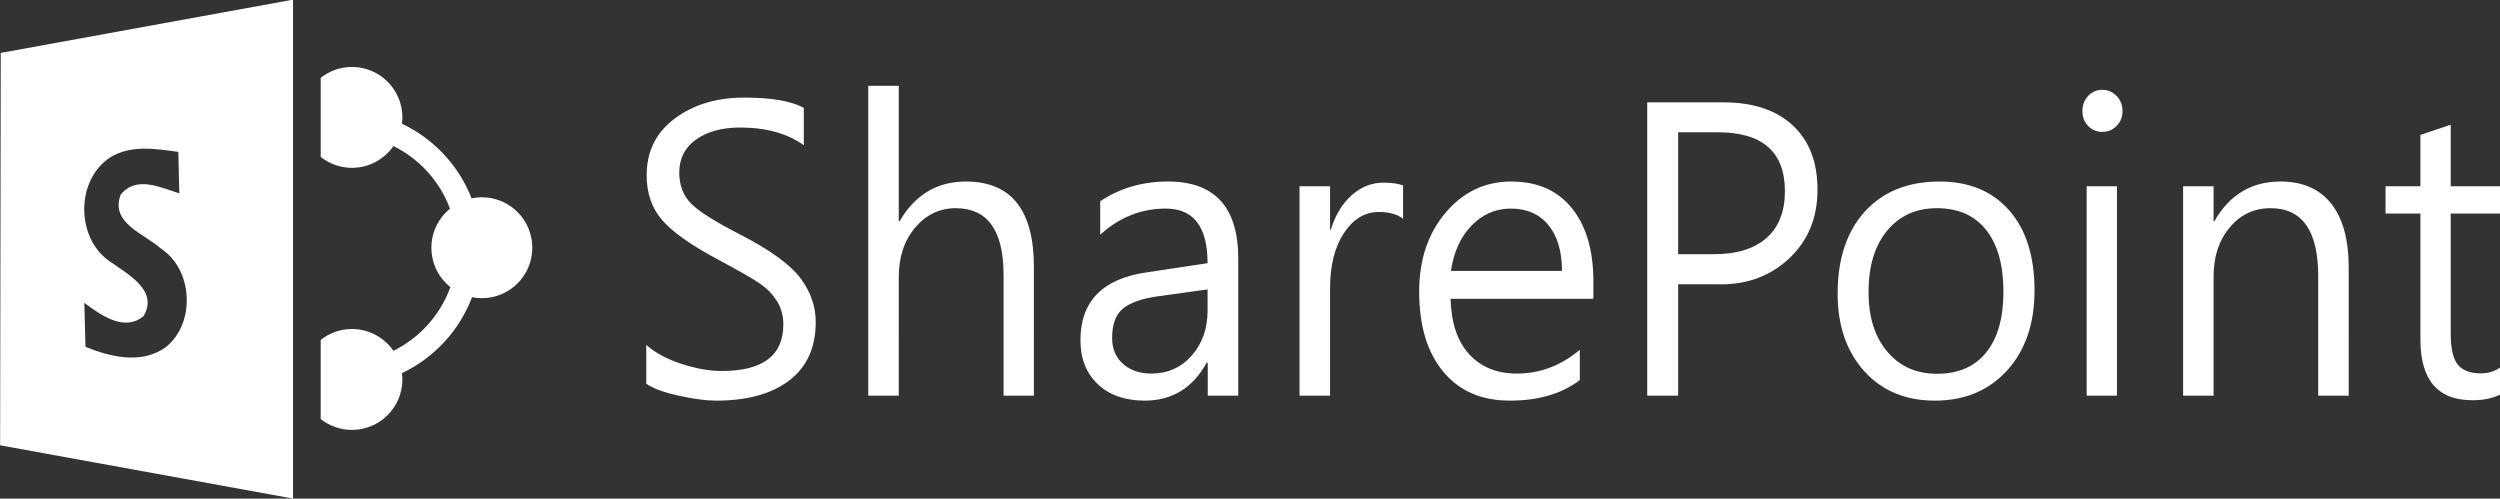 <?xml version="1.0" encoding="UTF-8" standalone="no"?>
<!-- Created with Inkscape (http://www.inkscape.org/) -->

<svg
   xmlns:dc="http://purl.org/dc/elements/1.1/"
   xmlns:cc="http://creativecommons.org/ns#"
   xmlns:rdf="http://www.w3.org/1999/02/22-rdf-syntax-ns#"
   xmlns:svg="http://www.w3.org/2000/svg"
   xmlns="http://www.w3.org/2000/svg"
   xmlns:sodipodi="http://sodipodi.sourceforge.net/DTD/sodipodi-0.dtd"
   xmlns:inkscape="http://www.inkscape.org/namespaces/inkscape"
   width="104.954mm"
   height="20.931mm"
   viewBox="0 0 104.954 20.931"
   version="1.1"
   id="svg8"
   inkscape:version="0.92.3 (2405546, 2018-03-11)"
   sodipodi:docname="SharePoint_logo_and_wordmark.svg">
  <rect x="0" y="0" width="104.954" height="20.931" fill="#333333" stroke="none"/>
  <defs
     id="defs2">
    <clipPath
       id="clipPath831"
       clipPathUnits="userSpaceOnUse">
      <path
         inkscape:connector-curvature="0"
         id="path829"
         d="M 0,60 H 324 V 0 H 0 Z" />
    </clipPath>
  </defs>
  <sodipodi:namedview
     id="base"
     pagecolor="#ffffff"
     bordercolor="#666666"
     borderopacity="1.0"
     inkscape:pageopacity="0.0"
     inkscape:pageshadow="2"
     inkscape:zoom="1.4"
     inkscape:cx="116.04362"
     inkscape:cy="-72.084314"
     inkscape:document-units="mm"
     inkscape:current-layer="layer1"
     showgrid="false"
     fit-margin-top="0"
     fit-margin-left="0"
     fit-margin-right="0"
     fit-margin-bottom="0"
     inkscape:window-width="1278"
     inkscape:window-height="1368"
     inkscape:window-x="-7"
     inkscape:window-y="867"
     inkscape:window-maximized="1"
     inkscape:pagecheckerboard="true" />
  <g
     inkscape:label="Layer 1"
     inkscape:groupmode="layer"
     id="layer1"
     transform="translate(-46.175,-28.755)">
    <g
       transform="matrix(0.353,0,0,-0.353,38.87,49.921)"
       inkscape:label="345588-sharepoint"
       id="g823"
       style="fill:#ffffff">
      <g
         id="g825"
         style="fill:#ffffff">
        <g
           clip-path="url(#clipPath831)"
           id="g827"
           style="fill:#ffffff">
          <g
             transform="translate(318.215,13.14)"
             id="g833"
             style="fill:#ffffff">
            <path
               inkscape:connector-curvature="0"
               id="path835"
               style="fill:#ffffff;fill-opacity:1;fill-rule:nonzero;stroke:none"
               d="m 0,0 c -0.911,-0.519 -2.068,-0.777 -3.486,-0.777 -4.116,0 -6.179,2.403 -6.179,7.223 v 14.977 h -4.148 v 3.242 h 4.148 v 6.115 l 3.603,1.205 v -7.32 H 0 V 21.423 H -6.062 V 7.132 c 0,-1.755 0.279,-2.977 0.84,-3.672 0.567,-0.694 1.478,-1.043 2.739,-1.043 0.958,0 1.782,0.274 2.483,0.833 z m -18.194,-0.234 h -3.626 v 14.217 c 0,5.386 -1.891,8.079 -5.672,8.079 -1.947,0 -3.566,-0.759 -4.848,-2.288 -1.285,-1.522 -1.923,-3.462 -1.923,-5.816 V -0.234 h -3.626 v 24.899 h 3.626 v -4.17 h 0.085 c 1.8,3.161 4.42,4.737 7.867,4.737 2.631,0 4.64,-0.873 6.034,-2.628 1.39,-1.755 2.083,-4.293 2.083,-7.626 z m -31.164,24.899 h 3.603 V -0.234 h -3.603 z m -0.505,8.963 c 0,0.704 0.233,1.303 0.684,1.788 0.459,0.477 1.012,0.72 1.665,0.72 0.686,0 1.261,-0.243 1.72,-0.737 0.469,-0.485 0.701,-1.084 0.701,-1.771 0,-0.712 -0.232,-1.31 -0.701,-1.779 -0.459,-0.477 -1.034,-0.713 -1.72,-0.713 -0.653,0 -1.206,0.236 -1.665,0.697 -0.451,0.47 -0.684,1.066 -0.684,1.795 M -75.301,12.065 c 0,-2.943 0.74,-5.289 2.218,-7.051 1.486,-1.764 3.454,-2.645 5.913,-2.645 2.562,0 4.514,0.849 5.875,2.549 1.362,1.696 2.039,4.115 2.039,7.238 0,3.144 -0.685,5.579 -2.052,7.31 -1.364,1.731 -3.316,2.596 -5.862,2.596 -2.473,0 -4.448,-0.898 -5.919,-2.677 -1.481,-1.785 -2.212,-4.23 -2.212,-7.32 m -3.673,-0.168 c 0,4.14 1.084,7.401 3.246,9.777 2.17,2.369 5.126,3.558 8.886,3.558 3.495,0 6.248,-1.14 8.264,-3.42 2.008,-2.281 3.018,-5.458 3.018,-9.537 0,-3.946 -1.089,-7.117 -3.26,-9.509 -2.179,-2.395 -5.04,-3.591 -8.598,-3.591 -3.479,0 -6.27,1.165 -8.388,3.501 -2.107,2.338 -3.168,5.412 -3.168,9.221 M -97.942,31.089 V 16.587 h 4.214 c 2.749,0 4.85,0.647 6.305,1.94 1.455,1.295 2.179,3.147 2.179,5.549 0,4.675 -2.662,7.013 -7.984,7.013 z m 0,-18.075 V -0.234 h -3.676 v 34.881 h 9.052 c 3.531,0 6.28,-0.914 8.24,-2.726 1.969,-1.819 2.956,-4.366 2.956,-7.658 0,-3.398 -1.158,-6.148 -3.462,-8.267 -2.311,-2.116 -5.185,-3.112 -8.62,-2.982 z m -13.815,1.584 c 0,2.32 -0.536,4.141 -1.609,5.451 -1.074,1.309 -2.57,1.965 -4.483,1.965 -1.803,0 -3.361,-0.679 -4.668,-2.029 -1.309,-1.352 -2.125,-3.146 -2.444,-5.387 z m 3.736,-3.315 h -16.987 c 0.079,-2.882 0.82,-5.081 2.226,-6.601 1.41,-1.528 3.291,-2.289 5.664,-2.289 2.74,0 5.229,0.938 7.479,2.823 V 1.617 c -2.141,-1.634 -4.919,-2.442 -8.319,-2.442 -3.376,0 -6.012,1.148 -7.92,3.444 -1.914,2.299 -2.864,5.475 -2.864,9.537 0,3.775 1.052,6.898 3.144,9.374 2.101,2.475 4.7,3.702 7.795,3.702 3.107,0 5.51,-1.05 7.215,-3.163 1.712,-2.101 2.567,-5.021 2.567,-8.749 z m -22.635,9.526 c -0.685,0.535 -1.649,0.801 -2.895,0.801 -1.641,0 -3.018,-0.826 -4.125,-2.483 -1.113,-1.668 -1.664,-3.865 -1.664,-6.616 V -0.234 h -3.628 v 24.899 h 3.628 v -5.166 h 0.084 c 0.554,1.756 1.387,3.129 2.501,4.116 1.119,0.987 2.363,1.48 3.747,1.48 1.006,0 1.792,-0.113 2.352,-0.33 z m -29.109,-9.22 c -1.869,-0.25 -3.254,-0.729 -4.148,-1.423 -0.902,-0.695 -1.345,-1.877 -1.345,-3.552 0,-1.268 0.426,-2.288 1.282,-3.056 0.865,-0.776 1.994,-1.165 3.386,-1.165 1.928,0 3.531,0.711 4.793,2.134 1.261,1.425 1.89,3.205 1.89,5.355 v 2.517 z m -6.909,11.299 c 2.34,1.568 5.032,2.344 8.069,2.344 5.562,0 8.347,-3.055 8.347,-9.186 v -16.28 h -3.627 v 3.905 h -0.137 c -1.658,-3 -4.11,-4.496 -7.361,-4.496 -2.343,0 -4.202,0.647 -5.573,1.95 -1.377,1.309 -2.07,3.047 -2.07,5.223 0,4.635 2.63,7.327 7.891,8.081 l 7.228,1.091 c 0,4.328 -1.656,6.494 -4.971,6.494 -2.919,0 -5.518,-1.034 -7.796,-3.106 z m -7.891,-23.122 h -3.602 v 14.355 c 0,5.297 -1.901,7.941 -5.697,7.941 -1.899,0 -3.502,-0.767 -4.809,-2.296 -1.308,-1.537 -1.96,-3.504 -1.96,-5.903 V -0.234 h -3.626 v 36.847 h 3.626 V 20.495 h 0.086 c 1.844,3.161 4.473,4.737 7.89,4.737 5.39,0 8.092,-3.379 8.092,-10.133 z m -46.097,6.04 c 1.035,-0.93 2.42,-1.682 4.164,-2.248 1.735,-0.575 3.345,-0.858 4.816,-0.858 4.879,0 7.322,1.844 7.322,5.525 0,1.059 -0.257,1.989 -0.762,2.797 -0.514,0.802 -1.176,1.489 -2.001,2.055 -0.817,0.575 -2.528,1.554 -5.127,2.944 -3.128,1.673 -5.307,3.218 -6.528,4.633 -1.222,1.408 -1.837,3.188 -1.837,5.315 0,2.847 1.112,5.094 3.339,6.753 2.225,1.657 4.971,2.492 8.239,2.492 3.315,0 5.689,-0.413 7.112,-1.238 v -4.425 c -1.945,1.399 -4.474,2.104 -7.586,2.104 -2.132,0 -3.867,-0.469 -5.214,-1.416 -1.346,-0.954 -2.015,-2.264 -2.015,-3.939 0,-1.511 0.475,-2.749 1.424,-3.703 0.95,-0.956 2.926,-2.192 5.913,-3.714 3.503,-1.81 5.853,-3.524 7.074,-5.135 1.214,-1.617 1.821,-3.364 1.821,-5.24 0,-3.016 -1.051,-5.33 -3.144,-6.931 -2.101,-1.602 -5.003,-2.402 -8.707,-2.402 -1.175,0 -2.646,0.192 -4.412,0.582 -1.774,0.381 -3.065,0.858 -3.891,1.431 z" />
          </g>
          <g
             transform="translate(78,36.499)"
             id="g837"
             style="fill:#ffffff">
            <path
               inkscape:connector-curvature="0"
               id="path839"
               style="fill:#ffffff;fill-opacity:1;fill-rule:nonzero;stroke:none"
               d="m 0,0 c -0.42,0 -0.83,-0.044 -1.225,-0.126 -1.526,3.912 -4.505,7.085 -8.279,8.872 0.031,0.248 0.053,0.499 0.053,0.755 0,3.313 -2.687,5.999 -6,5.999 -1.404,0 -2.693,-0.486 -3.716,-1.295 V 10.1 7.236 4.796 c 1.023,-0.809 2.312,-1.295 3.716,-1.295 2.047,0 3.852,1.027 4.934,2.591 3.093,-1.525 5.514,-4.185 6.726,-7.443 C -5.138,-2.451 -6,-4.124 -6,-5.999 c 0,-1.897 0.883,-3.585 2.257,-4.685 -1.196,-3.317 -3.641,-6.028 -6.774,-7.574 -1.083,1.565 -2.888,2.591 -4.935,2.591 -1.403,0 -2.693,-0.486 -3.715,-1.294 v -2.441 -2.863 -4.106 c 1.022,-0.809 2.312,-1.295 3.715,-1.295 3.314,0 6,2.687 6,6 0,0.256 -0.021,0.507 -0.052,0.754 3.823,1.81 6.828,5.046 8.336,9.028 0.377,-0.074 0.768,-0.115 1.168,-0.115 3.313,0 6,2.686 6,6 C 6,-2.686 3.313,0 0,0" />
          </g>
          <g
             transform="translate(40.41,18.674)"
             id="g841"
             style="fill:#ffffff">
            <path
               inkscape:connector-curvature="0"
               id="path843"
               style="fill:#ffffff;fill-opacity:1;fill-rule:nonzero;stroke:none"
               d="M 0,0 C -2.84,-2.061 -6.561,-1.189 -9.551,0.04 -9.59,1.78 -9.631,3.52 -9.689,5.27 -7.77,3.85 -4.93,1.76 -2.641,3.7 -0.87,6.67 -4.35,8.561 -6.36,10 c -4.32,2.61 -4.48,9.75 -0.29,12.54 2.45,1.55 5.44,1.06 8.14,0.681 C 1.529,21.58 1.57,19.93 1.609,18.29 -0.641,19 -3.51,20.43 -5.36,18.141 -6.65,14.77 -2.57,13.5 -0.6,11.74 3.25,9.25 3.58,2.85 0,0 m -19.627,34.993 -0.075,-46.667 34.834,-6.333 v 59.333 z" />
          </g>
        </g>
      </g>
    </g>
  </g>
</svg>

